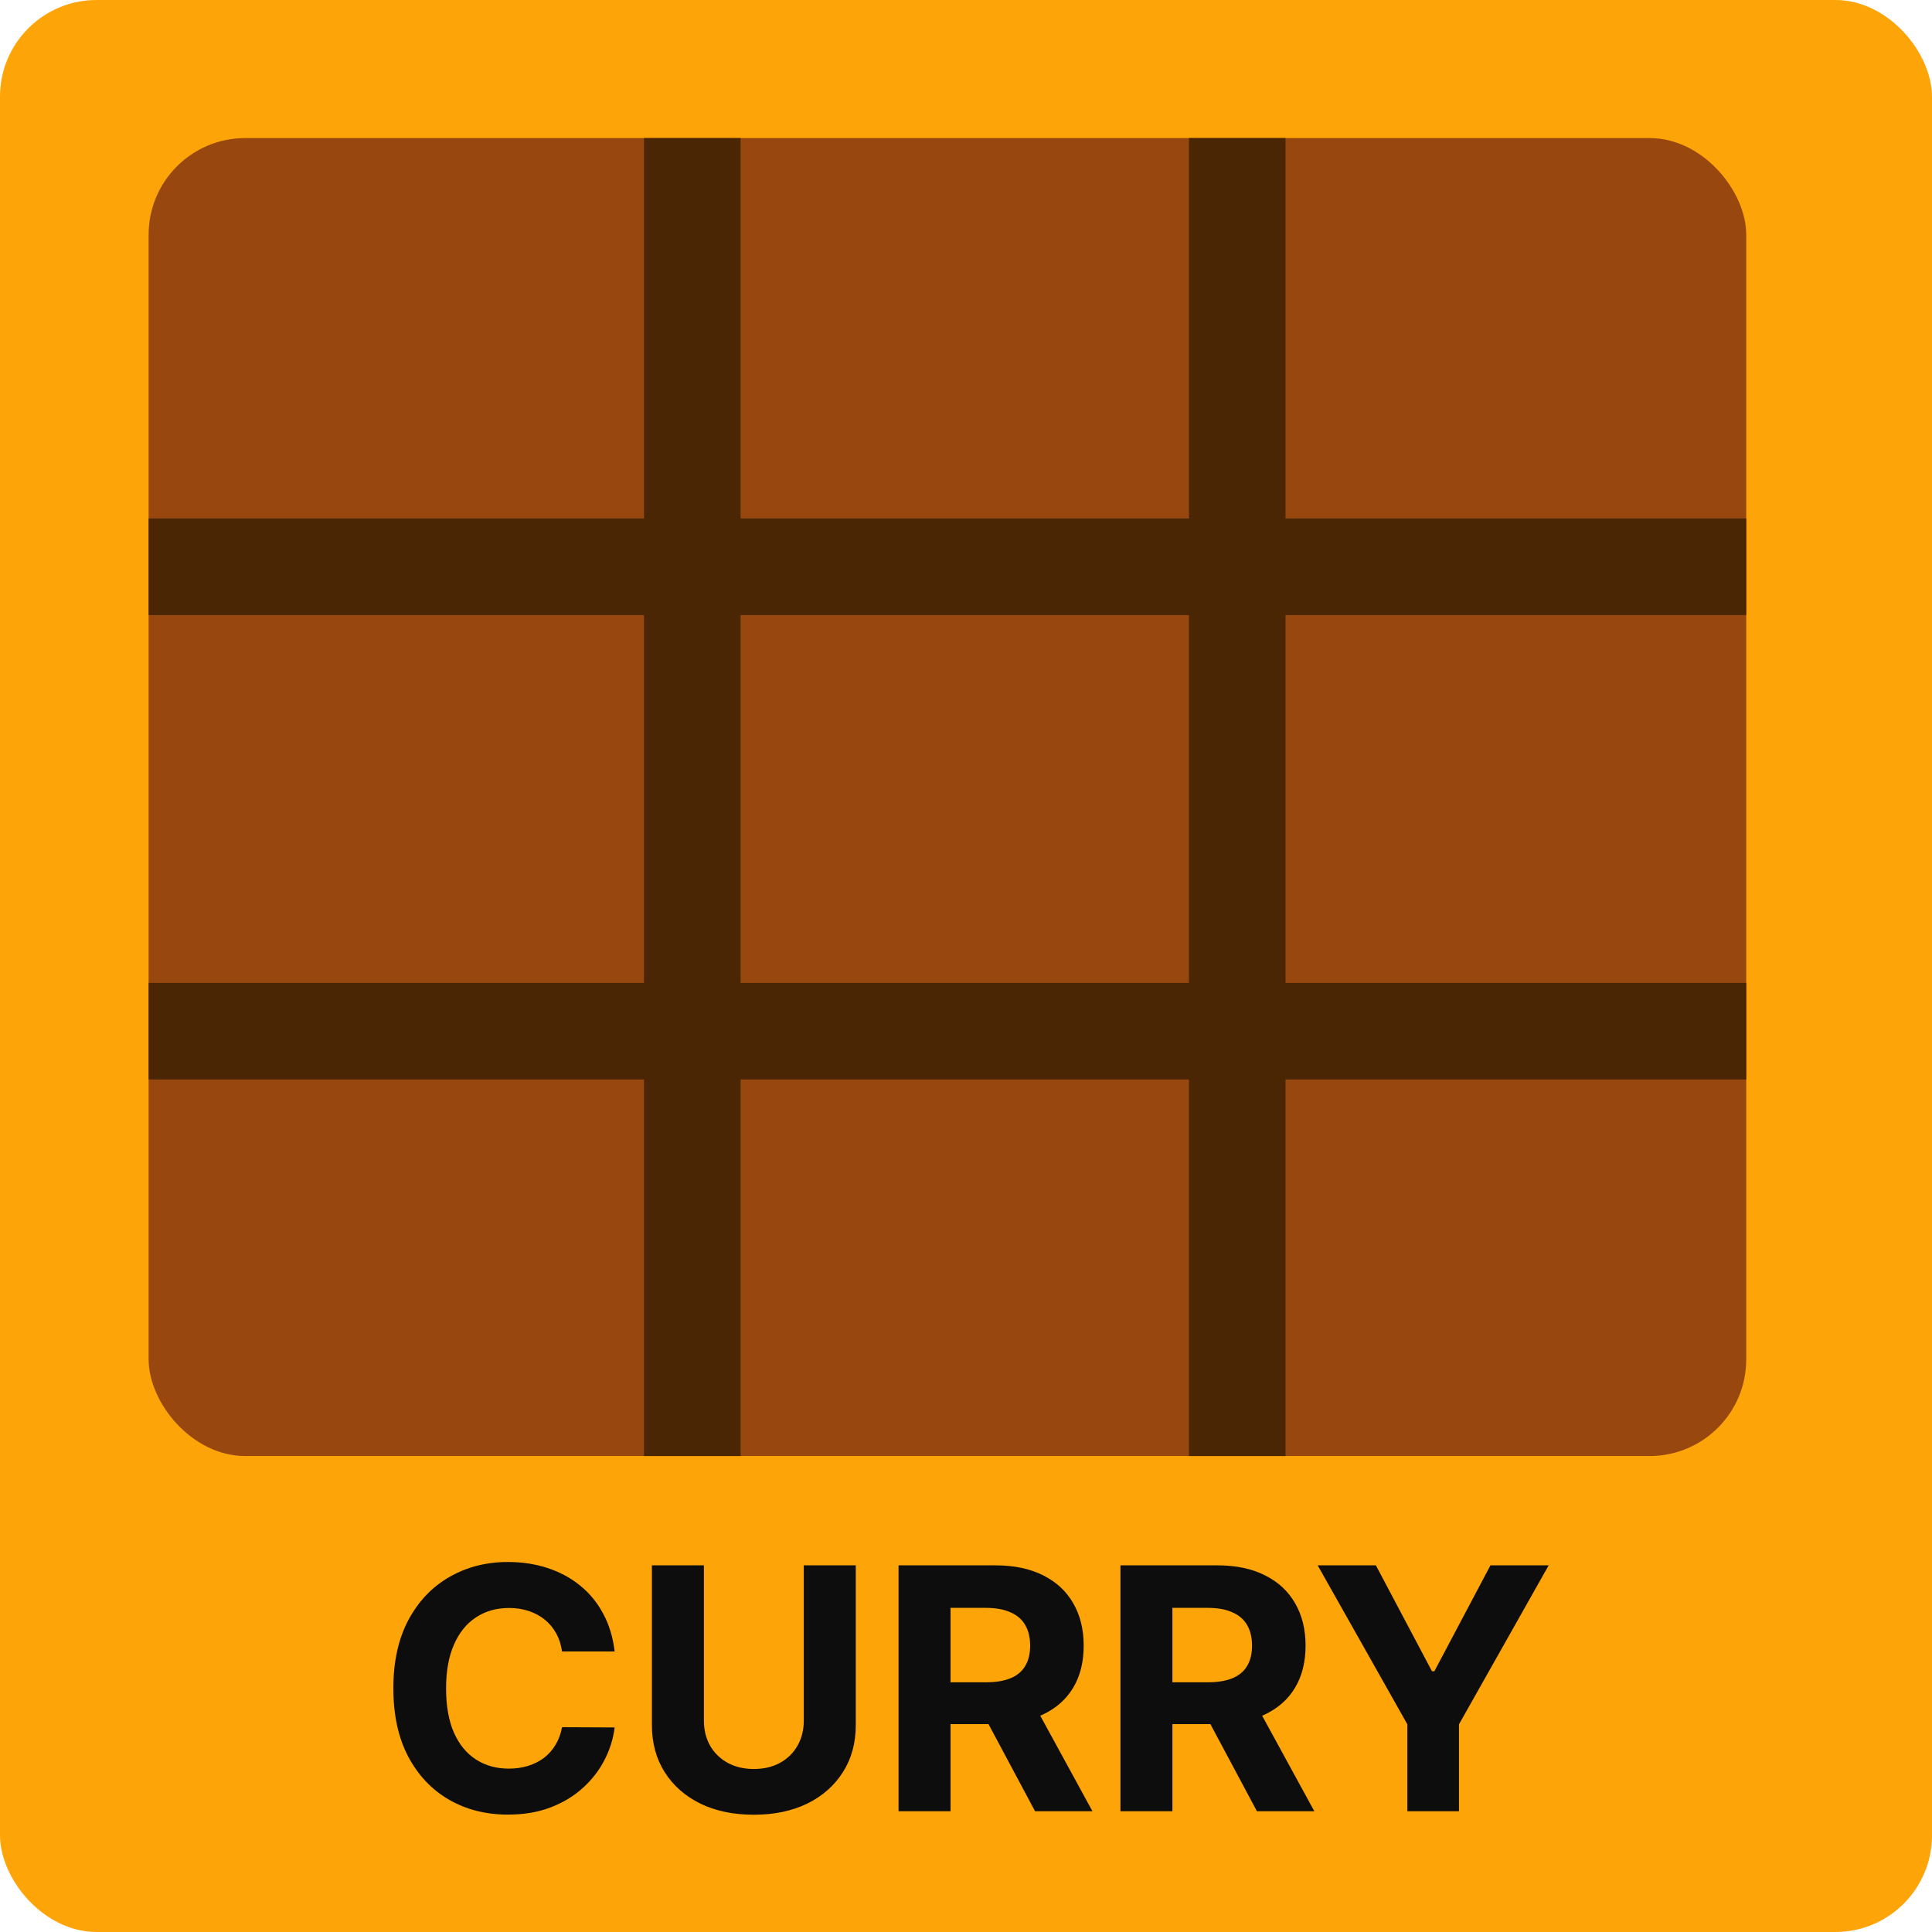 <svg width="80" height="80" viewBox="0 0 80 80" fill="none" xmlns="http://www.w3.org/2000/svg">
<rect width="80" height="80" rx="4" fill="#FDA409"/>
<rect x="6.154" y="5.717" width="66.154" height="54.574" rx="4" fill="#98480F"/>
<line x1="28.667" y1="5.717" x2="28.667" y2="60.291" stroke="#4A2604" stroke-width="4"/>
<line x1="51.231" y1="5.717" x2="51.231" y2="60.291" stroke="#4A2604" stroke-width="4"/>
<line x1="6.154" y1="23.468" x2="72.308" y2="23.468" stroke="#4A2604" stroke-width="4"/>
<line x1="6.154" y1="42.699" x2="72.308" y2="42.699" stroke="#4A2604" stroke-width="4"/>
<path d="M25.451 68.383H23.273C23.233 68.101 23.152 67.851 23.029 67.632C22.907 67.41 22.749 67.221 22.557 67.065C22.365 66.91 22.143 66.79 21.891 66.707C21.642 66.624 21.372 66.583 21.081 66.583C20.554 66.583 20.095 66.714 19.703 66.976C19.312 67.234 19.009 67.612 18.794 68.109C18.578 68.603 18.471 69.203 18.471 69.909C18.471 70.635 18.578 71.245 18.794 71.739C19.012 72.233 19.317 72.605 19.709 72.857C20.1 73.109 20.552 73.235 21.066 73.235C21.354 73.235 21.621 73.197 21.866 73.121C22.115 73.044 22.335 72.933 22.527 72.788C22.72 72.638 22.879 72.458 23.005 72.246C23.134 72.034 23.223 71.792 23.273 71.52L25.451 71.53C25.394 71.997 25.253 72.448 25.028 72.882C24.806 73.313 24.506 73.699 24.128 74.04C23.754 74.379 23.306 74.647 22.786 74.846C22.269 75.041 21.684 75.139 21.031 75.139C20.123 75.139 19.311 74.934 18.595 74.523C17.882 74.112 17.319 73.517 16.904 72.738C16.494 71.959 16.288 71.016 16.288 69.909C16.288 68.799 16.497 67.854 16.914 67.075C17.332 66.296 17.899 65.703 18.615 65.296C19.331 64.885 20.136 64.679 21.031 64.679C21.621 64.679 22.168 64.762 22.672 64.928C23.179 65.093 23.628 65.335 24.019 65.653C24.41 65.968 24.728 66.354 24.973 66.812C25.222 67.269 25.381 67.793 25.451 68.383ZM33.283 64.818H35.436V71.43C35.436 72.173 35.259 72.822 34.904 73.379C34.553 73.936 34.061 74.37 33.428 74.682C32.794 74.99 32.057 75.144 31.215 75.144C30.37 75.144 29.631 74.99 28.998 74.682C28.365 74.37 27.873 73.936 27.521 73.379C27.17 72.822 26.994 72.173 26.994 71.43V64.818H29.147V71.246C29.147 71.634 29.232 71.979 29.401 72.281C29.573 72.582 29.815 72.819 30.126 72.992C30.438 73.164 30.801 73.25 31.215 73.25C31.633 73.25 31.996 73.164 32.304 72.992C32.615 72.819 32.856 72.582 33.025 72.281C33.197 71.979 33.283 71.634 33.283 71.246V64.818ZM37.207 75V64.818H41.224C41.993 64.818 42.649 64.956 43.193 65.231C43.74 65.503 44.156 65.889 44.441 66.389C44.729 66.886 44.873 67.471 44.873 68.144C44.873 68.82 44.728 69.402 44.436 69.889C44.144 70.373 43.722 70.744 43.168 71.003C42.618 71.261 41.952 71.391 41.17 71.391H38.48V69.66H40.822C41.233 69.66 41.574 69.604 41.846 69.492C42.117 69.379 42.32 69.21 42.452 68.984C42.588 68.759 42.656 68.479 42.656 68.144C42.656 67.806 42.588 67.521 42.452 67.289C42.32 67.057 42.116 66.881 41.841 66.762C41.569 66.639 41.226 66.578 40.812 66.578H39.36V75H37.207ZM42.706 70.367L45.236 75H42.86L40.384 70.367H42.706ZM46.395 75V64.818H50.412C51.181 64.818 51.837 64.956 52.38 65.231C52.927 65.503 53.343 65.889 53.628 66.389C53.917 66.886 54.061 67.471 54.061 68.144C54.061 68.82 53.915 69.402 53.623 69.889C53.332 70.373 52.909 70.744 52.356 71.003C51.806 71.261 51.139 71.391 50.357 71.391H47.667V69.66H50.009C50.42 69.66 50.761 69.604 51.033 69.492C51.305 69.379 51.507 69.21 51.64 68.984C51.776 68.759 51.844 68.479 51.844 68.144C51.844 67.806 51.776 67.521 51.64 67.289C51.507 67.057 51.303 66.881 51.028 66.762C50.757 66.639 50.413 66.578 49.999 66.578H48.547V75H46.395ZM51.893 70.367L54.424 75H52.047L49.572 70.367H51.893ZM54.562 64.818H56.973L59.295 69.203H59.394L61.716 64.818H64.127L60.413 71.401V75H58.276V71.401L54.562 64.818Z" fill="#0D0D0D"/>
</svg>
